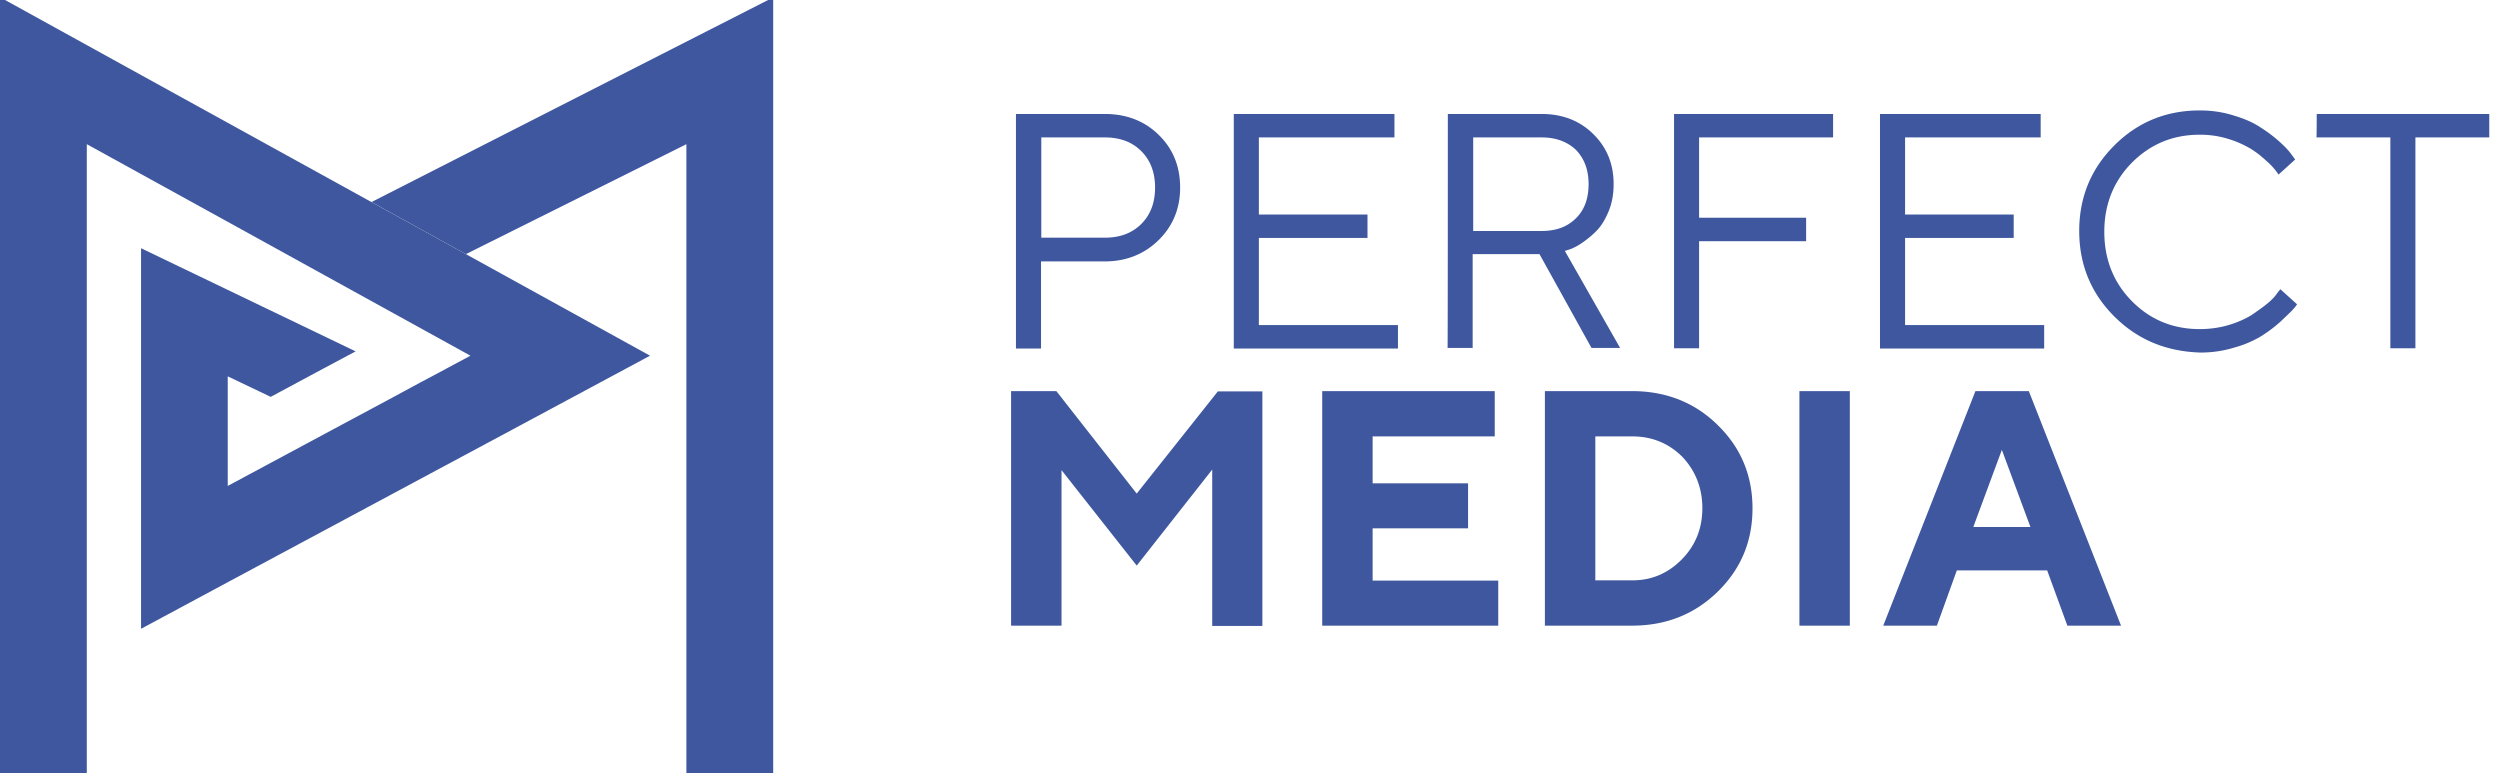 <svg width="97" height="30" viewBox="0 0 97 30" fill="none" xmlns="http://www.w3.org/2000/svg"><path d="M39.42 4.422h3.451c.837 0 1.538.272 2.092.816.554.543.826 1.223.826 2.04 0 .815-.282 1.495-.836 2.039-.555.544-1.256.826-2.093.826h-2.468v3.379h-.973v-9.1zm3.451.91h-2.469v3.89h2.469c.586 0 1.056-.177 1.412-.533.356-.355.534-.826.534-1.412s-.178-1.056-.534-1.412c-.355-.356-.826-.533-1.412-.533zm5.973 7.28h5.397v.91h-6.37v-9.1h6.234v.91h-5.261v2.991h4.215v.91h-4.215v3.379zm7.332-8.19h3.64c.806 0 1.475.261 1.998.774.534.523.795 1.171.795 1.945 0 .387-.062.743-.198 1.067-.136.325-.293.576-.471.753a3.698 3.698 0 01-.554.46 2.11 2.11 0 01-.471.252l-.199.062 2.145 3.766h-1.11l-2.018-3.64h-2.594v3.64h-.973c.01.021.01-9.08.01-9.08zm3.64.91H57.16v3.63h2.657c.554 0 .993-.158 1.328-.492.335-.325.492-.774.492-1.329 0-.554-.168-.993-.492-1.328-.335-.314-.774-.481-1.328-.481zm5.137-.91h6.171v.91h-5.199v3.117h4.153v.91h-4.153v4.153h-.972v-9.09zm8.964 8.19h5.397v.91h-6.37v-9.1h6.234v.91h-5.261v2.991h4.215v.91h-4.215v3.379zm8.117-.335c-.91-.91-1.36-2.019-1.36-3.316 0-1.297.45-2.405 1.36-3.316.91-.91 2.019-1.36 3.316-1.36.46 0 .9.063 1.329.2.418.125.774.282 1.046.47a5.4 5.4 0 01.732.554c.209.189.355.346.45.482l.146.198-.648.586c-.021-.042-.063-.094-.116-.167a2.569 2.569 0 00-.355-.366 3.772 3.772 0 00-.607-.471 3.943 3.943 0 00-.858-.377 3.626 3.626 0 00-1.119-.167c-1.046 0-1.914.366-2.636 1.088-.711.722-1.067 1.621-1.067 2.678 0 1.067.356 1.966 1.067 2.688.711.722 1.59 1.088 2.636 1.088.387 0 .764-.052 1.12-.157.355-.105.648-.24.889-.387.23-.157.439-.303.617-.45.177-.146.303-.282.376-.397l.126-.157.648.586a1.55 1.55 0 01-.157.198c-.073.084-.23.23-.46.45-.24.22-.492.408-.753.575a4.117 4.117 0 01-1.046.45 4.47 4.47 0 01-1.339.199c-1.318-.042-2.427-.492-3.337-1.402zm7.856-7.855h6.694v.91h-2.866v8.18h-.972v-8.18h-2.867c.01 0 .01-.91.01-.91zM44.105 19.15l3.149-3.965h1.726v9.1h-1.946V18.22l-2.929 3.724-2.918-3.703v6.035H39.23v-9.1h1.757l3.117 3.975zm9.153 3.378h4.874v1.747h-6.83v-9.1h6.694v1.757h-4.738v1.82h3.703V20.5h-3.703v2.03zm6.684-7.353h3.379c1.318 0 2.437.44 3.326 1.318.9.878 1.35 1.956 1.35 3.232 0 1.276-.45 2.353-1.35 3.232-.9.879-2.008 1.318-3.326 1.318h-3.379v-9.1zm3.39 1.757h-1.434v5.586h1.433c.753 0 1.391-.272 1.925-.816.533-.544.795-1.203.795-1.988 0-.773-.262-1.443-.774-1.987-.523-.523-1.172-.795-1.946-.795zm6.485 7.343v-9.1h1.956v9.1h-1.956zm8.964-3.828l-1.109-2.992-1.108 2.992h2.217zm.649 1.684h-3.505l-.774 2.144H73.07l3.577-9.1h2.071l3.578 9.1h-2.082l-.784-2.144z" fill="#3E579E"/><path fill-rule="evenodd" clip-rule="evenodd" d="M8.836 4.765l12.948 7.14 3.437 1.896-3.53 1.895-1.7.913-3.293 1.765-7.862 4.216-3.363 1.807V9.632l3.363 1.616 4.96 2.385-1.23.657-2.063 1.108-1.667-.796v4.252l3.376-1.812.806-.433 2.087-1.118 1.206-.652.517-.274 1.425-.764-9.417-5.194-3.363-1.853-2.105-1.16V30H0V0h.196l5.277 2.911 3.363 1.854z" fill="#3E579E"/><path fill-rule="evenodd" clip-rule="evenodd" d="M18.076 9.86l8.556-4.266V30H30V0h-.196L14.415 7.839l3.661 2.021z" fill="#3E579E"/></svg>